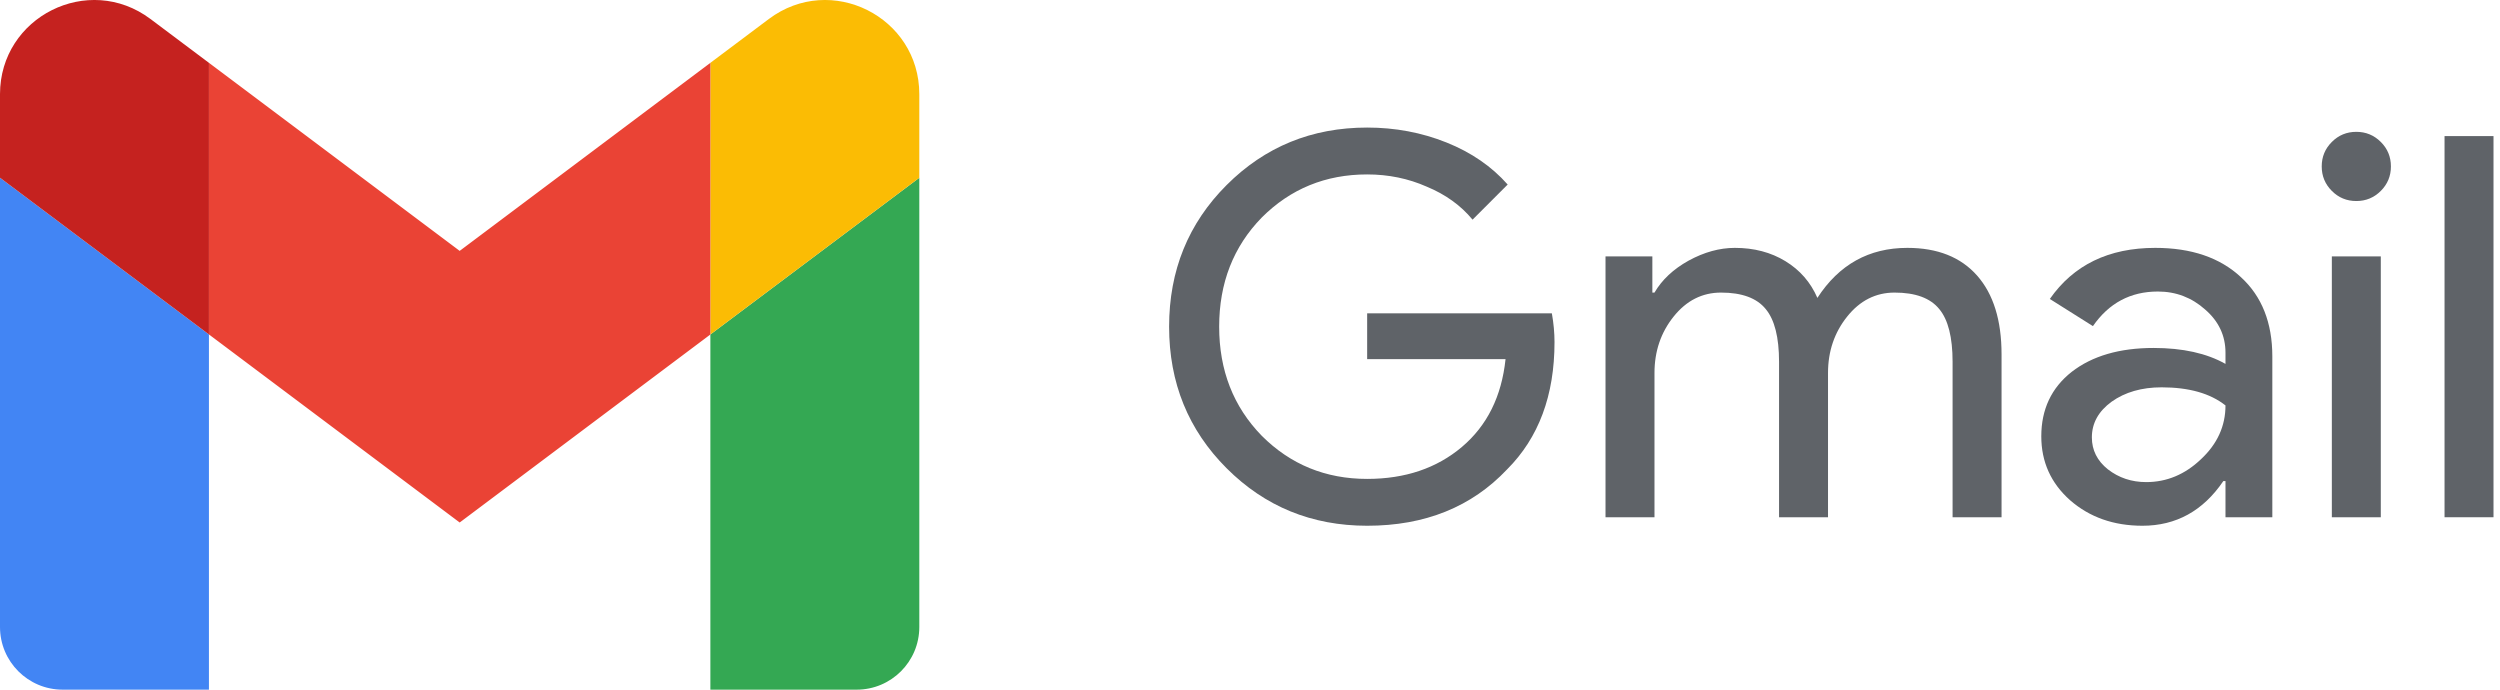 <svg width="87" height="24" viewBox="0 0 87 24" fill="none" xmlns="http://www.w3.org/2000/svg">
<g clip-path="url(#clip0_4633_10235)">
<path d="M2.181 24H7.271V11.639L0 6.186V21.819C0 23.024 0.976 24 2.181 24Z" fill="#4285F4"/>
<path d="M24.721 24H29.811C31.016 24 31.992 23.024 31.992 21.819V6.186L24.721 11.639V24Z" fill="#34A853"/>
<path d="M24.721 2.187V11.639L31.992 6.186V3.278C31.992 0.582 28.915 -0.958 26.757 0.66L24.721 2.187Z" fill="#FBBC04"/>
<path fill-rule="evenodd" clip-rule="evenodd" d="M7.271 11.639V2.187L15.996 8.731L24.721 2.187V11.639L15.996 18.183L7.271 11.639Z" fill="#EA4335"/>
<path d="M0 3.278V6.186L7.271 11.639V2.187L5.235 0.66C3.077 -0.958 0 0.582 0 3.278Z" fill="#C5221F"/>
</g>
<path d="M54.097 11.905C54.097 13.757 53.548 15.233 52.449 16.332C51.214 17.641 49.59 18.296 47.577 18.296C45.65 18.296 44.02 17.629 42.686 16.295C41.352 14.961 40.685 13.319 40.685 11.368C40.685 9.416 41.352 7.774 42.686 6.44C44.02 5.106 45.65 4.439 47.577 4.439C48.552 4.439 49.472 4.612 50.337 4.958C51.201 5.304 51.911 5.792 52.467 6.422L51.245 7.644C50.837 7.15 50.306 6.767 49.651 6.496C49.009 6.212 48.318 6.07 47.577 6.07C46.132 6.07 44.909 6.57 43.909 7.57C42.921 8.583 42.427 9.849 42.427 11.368C42.427 12.887 42.921 14.152 43.909 15.165C44.909 16.166 46.132 16.666 47.577 16.666C48.898 16.666 49.997 16.295 50.874 15.554C51.751 14.813 52.257 13.794 52.393 12.498H47.577V10.905H54.005C54.066 11.25 54.097 11.584 54.097 11.905Z" fill="#5F6368"/>
<path d="M57.576 18H55.872V8.922H57.502V10.182H57.576C57.835 9.738 58.23 9.367 58.762 9.071C59.305 8.774 59.842 8.626 60.373 8.626C61.04 8.626 61.627 8.78 62.133 9.089C62.639 9.398 63.01 9.824 63.245 10.367C63.998 9.206 65.041 8.626 66.375 8.626C67.425 8.626 68.234 8.947 68.802 9.589C69.37 10.232 69.654 11.145 69.654 12.331V18H67.95V12.59C67.95 11.738 67.795 11.127 67.487 10.756C67.178 10.373 66.659 10.182 65.931 10.182C65.276 10.182 64.727 10.46 64.282 11.016C63.837 11.571 63.615 12.226 63.615 12.979V18H61.911V12.59C61.911 11.738 61.756 11.127 61.448 10.756C61.139 10.373 60.62 10.182 59.892 10.182C59.237 10.182 58.688 10.46 58.243 11.016C57.798 11.571 57.576 12.226 57.576 12.979V18Z" fill="#5F6368"/>
<path d="M72.797 15.221C72.797 15.665 72.983 16.036 73.353 16.332C73.736 16.629 74.18 16.777 74.687 16.777C75.403 16.777 76.039 16.511 76.595 15.98C77.163 15.449 77.447 14.826 77.447 14.109C76.916 13.689 76.175 13.479 75.224 13.479C74.532 13.479 73.952 13.646 73.483 13.98C73.026 14.313 72.797 14.727 72.797 15.221ZM75.002 8.626C76.261 8.626 77.256 8.966 77.984 9.645C78.713 10.312 79.077 11.232 79.077 12.405V18H77.447V16.74H77.373C76.669 17.777 75.73 18.296 74.557 18.296C73.557 18.296 72.717 18 72.038 17.407C71.371 16.814 71.037 16.073 71.037 15.184C71.037 14.245 71.389 13.498 72.093 12.942C72.81 12.386 73.761 12.109 74.946 12.109C75.959 12.109 76.793 12.294 77.447 12.664V12.275C77.447 11.683 77.212 11.182 76.743 10.775C76.274 10.355 75.724 10.145 75.094 10.145C74.143 10.145 73.39 10.546 72.834 11.349L71.334 10.404C72.161 9.219 73.384 8.626 75.002 8.626Z" fill="#5F6368"/>
<path d="M83.204 5.792C83.204 6.125 83.087 6.409 82.852 6.644C82.617 6.879 82.333 6.996 82 6.996C81.666 6.996 81.382 6.879 81.148 6.644C80.913 6.409 80.796 6.125 80.796 5.792C80.796 5.458 80.913 5.174 81.148 4.94C81.382 4.705 81.666 4.588 82 4.588C82.333 4.588 82.617 4.705 82.852 4.94C83.087 5.174 83.204 5.458 83.204 5.792ZM82.852 8.922V18H81.148V8.922H82.852Z" fill="#5F6368"/>
<path d="M86.774 4.736V18H85.07V4.736H86.774Z" fill="#5F6368"/>
<defs>
<clipPath id="clip0_4633_10235">
<rect width="32" height="24" fill="white"/>
</clipPath>
</defs>
</svg>
